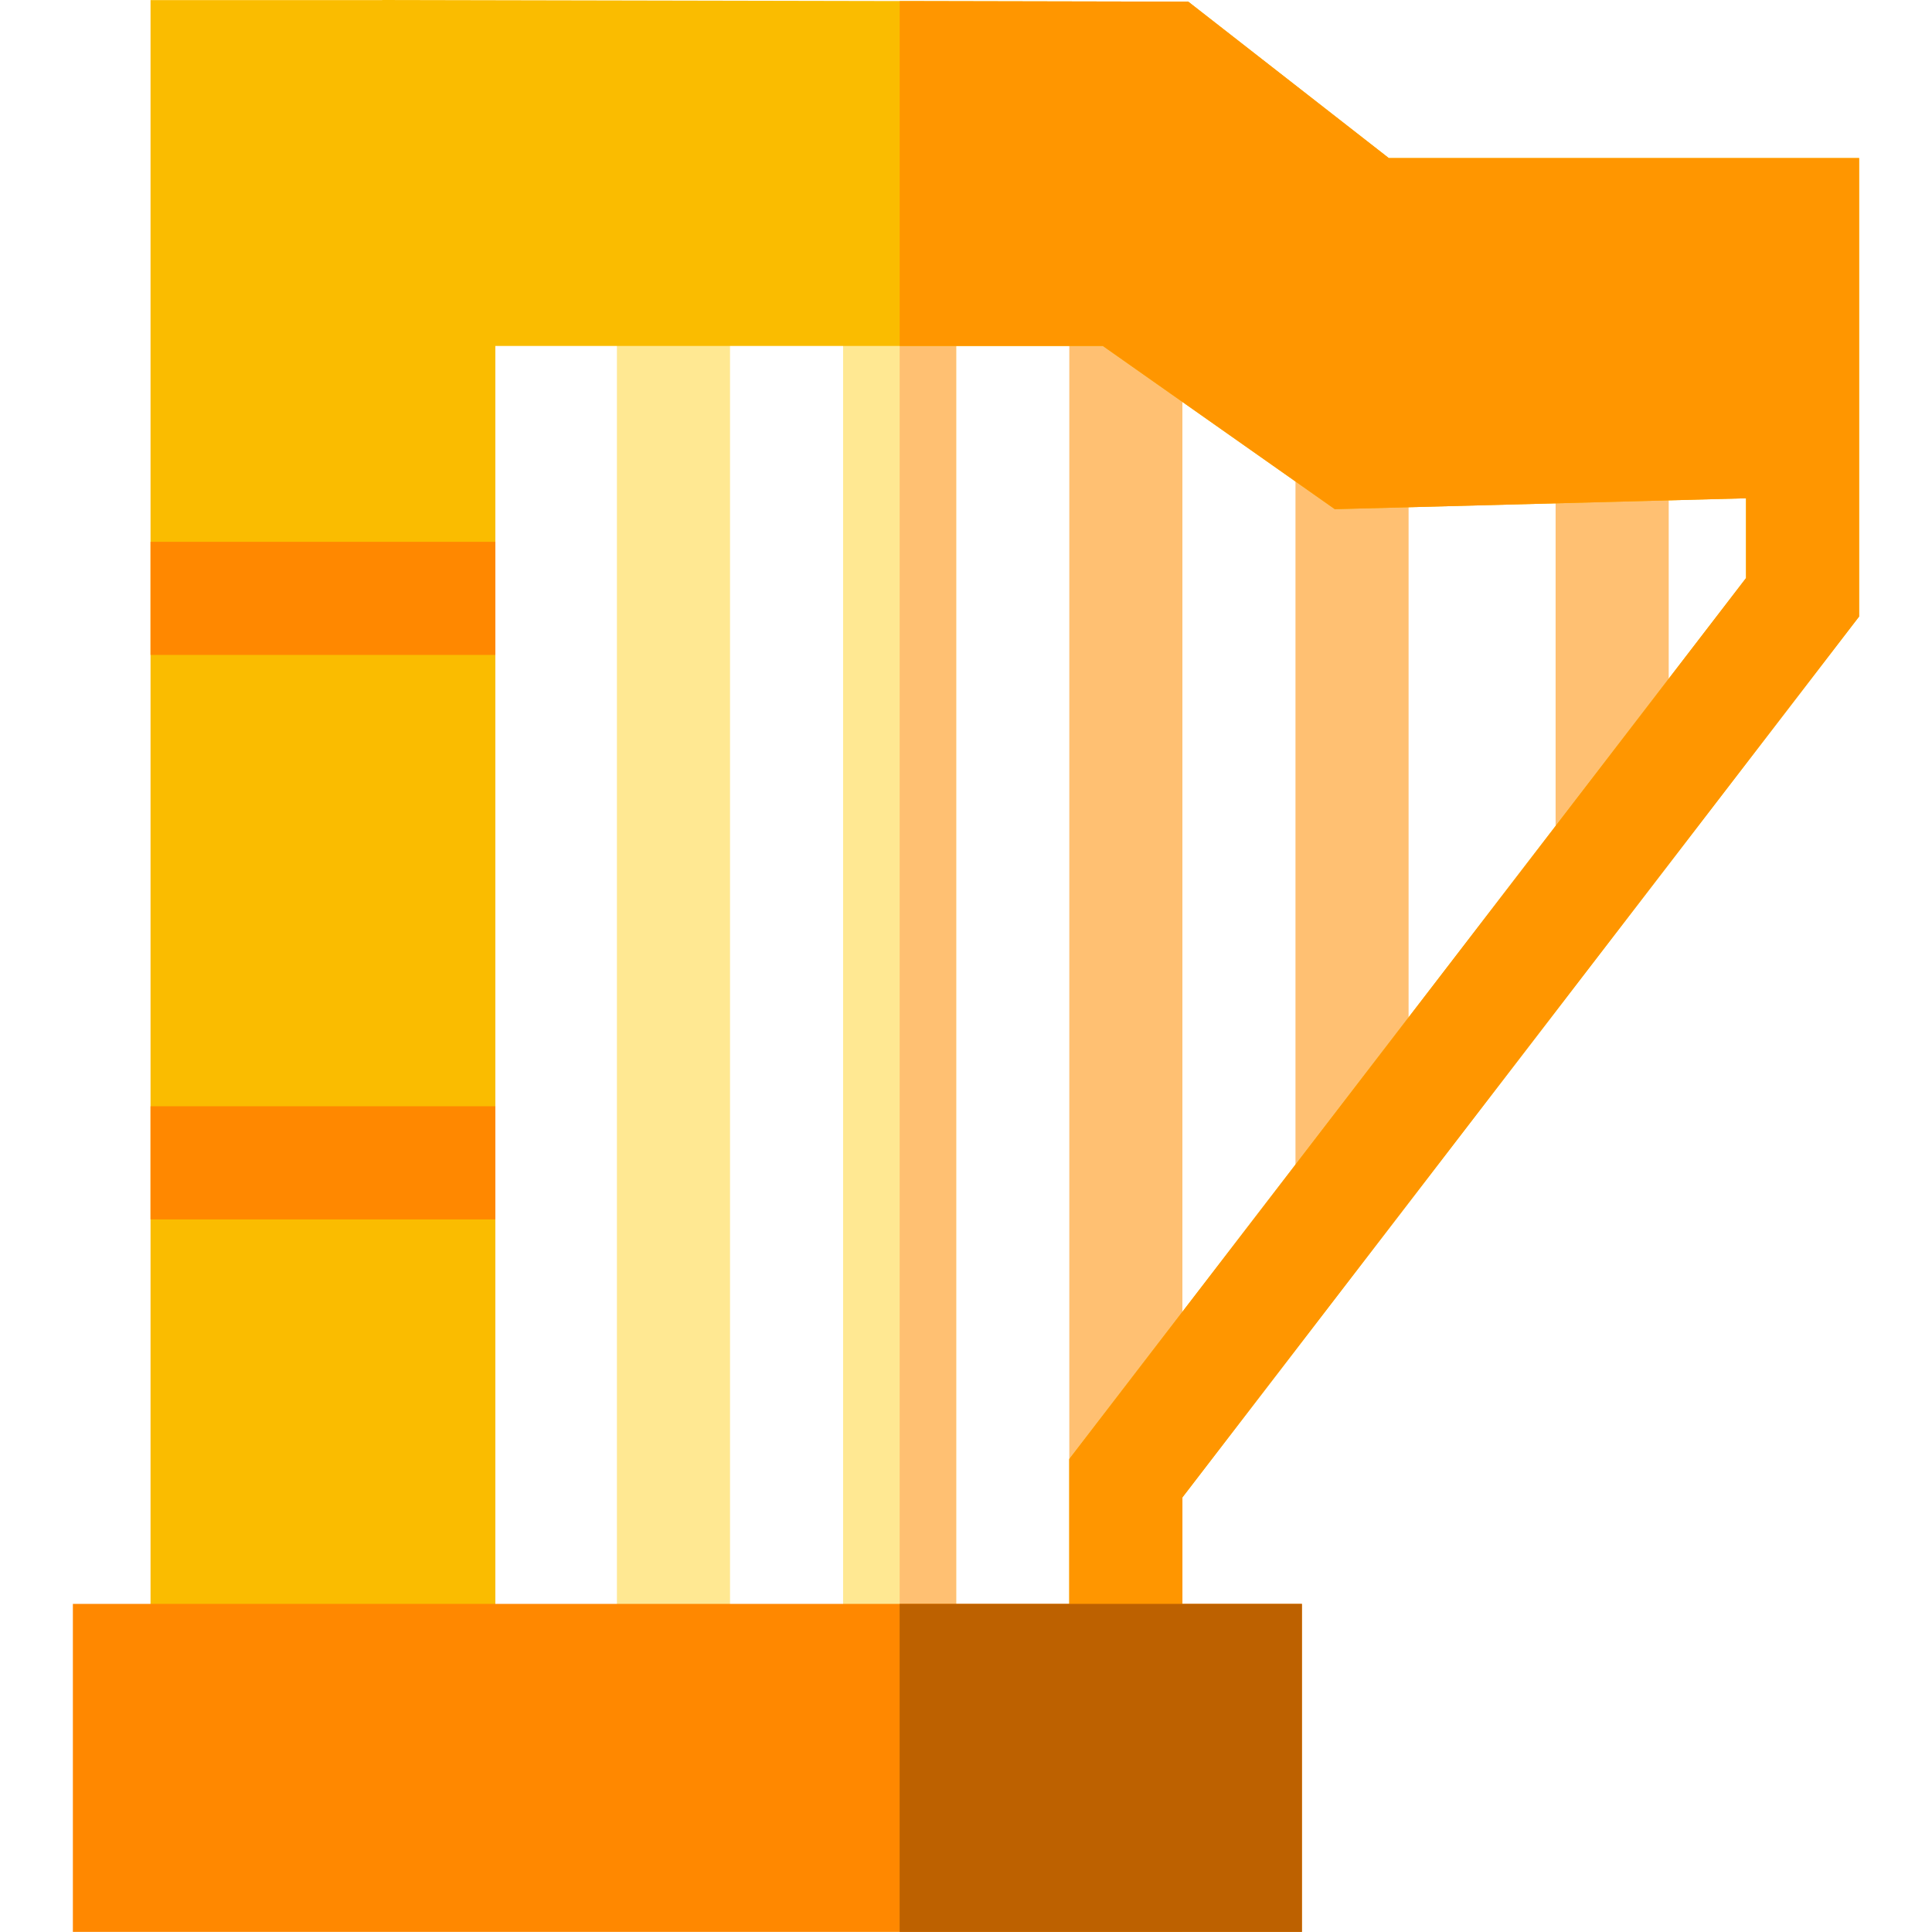 <?xml version="1.0" encoding="iso-8859-1"?>
<!-- Generator: Adobe Illustrator 21.0.0, SVG Export Plug-In . SVG Version: 6.00 Build 0)  -->
<svg xmlns="http://www.w3.org/2000/svg" xmlns:xlink="http://www.w3.org/1999/xlink" version="1.1" id="Capa_1" x="0px" y="0px" viewBox="0 0 512.46 512.46" style="enable-background:new 0 0 512.46 512.46;" xml:space="preserve" width="512" height="512">
<rect x="412.624" y="115.086" style="fill:#FFC072;" width="30" height="111.644"/>
<g>
	<rect x="223.63" y="71.43" style="fill:#FFE892;" width="30" height="426"/>
	<rect x="238.63" y="71.43" style="fill:#FFC072;" width="15" height="426"/>
	<rect x="163.636" y="76.763" style="fill:#FFE892;" width="30" height="420.667"/>
	<rect x="283.63" y="76.763" style="fill:#FFC072;" width="30" height="420.667"/>
	<rect x="343.626" y="115.286" style="fill:#FFC072;" width="30" height="196.144"/>
	<path style="fill:#FABC00;" d="M368.38,41.93L315.19,0.44l-76.56-0.16L101.39,0v0.03H39.93v455.4h61.46V512l137.24,0.3l75,0.16   V397.19l179.5-233.66V41.93H368.38z M463.13,153.33L283.63,387v95.4l-45-0.1l-107.24-0.24V91.76h161.13l61.54,43.3l109.07-2.89   V153.33z"/>
	<rect x="39.933" y="143.716" style="fill:#FF8800;" width="91.461" height="30"/>
	<rect x="39.933" y="293.438" style="fill:#FF8800;" width="91.461" height="30"/>
	<polygon style="fill:#FF9600;" points="493.13,41.93 493.13,163.53 313.63,397.19 313.63,512.46 238.63,512.3 238.63,482.3    283.63,482.4 283.63,387 463.13,153.33 463.13,132.17 354.06,135.06 292.52,91.76 238.63,91.76 238.63,0.28 315.19,0.44    368.38,41.93  "/>
	<rect x="19.33" y="425.43" style="fill:#FF8800;" width="326" height="87"/>
	<rect x="238.63" y="425.43" style="fill:#BD6100;" width="106.7" height="87"/>
</g>















</svg>
